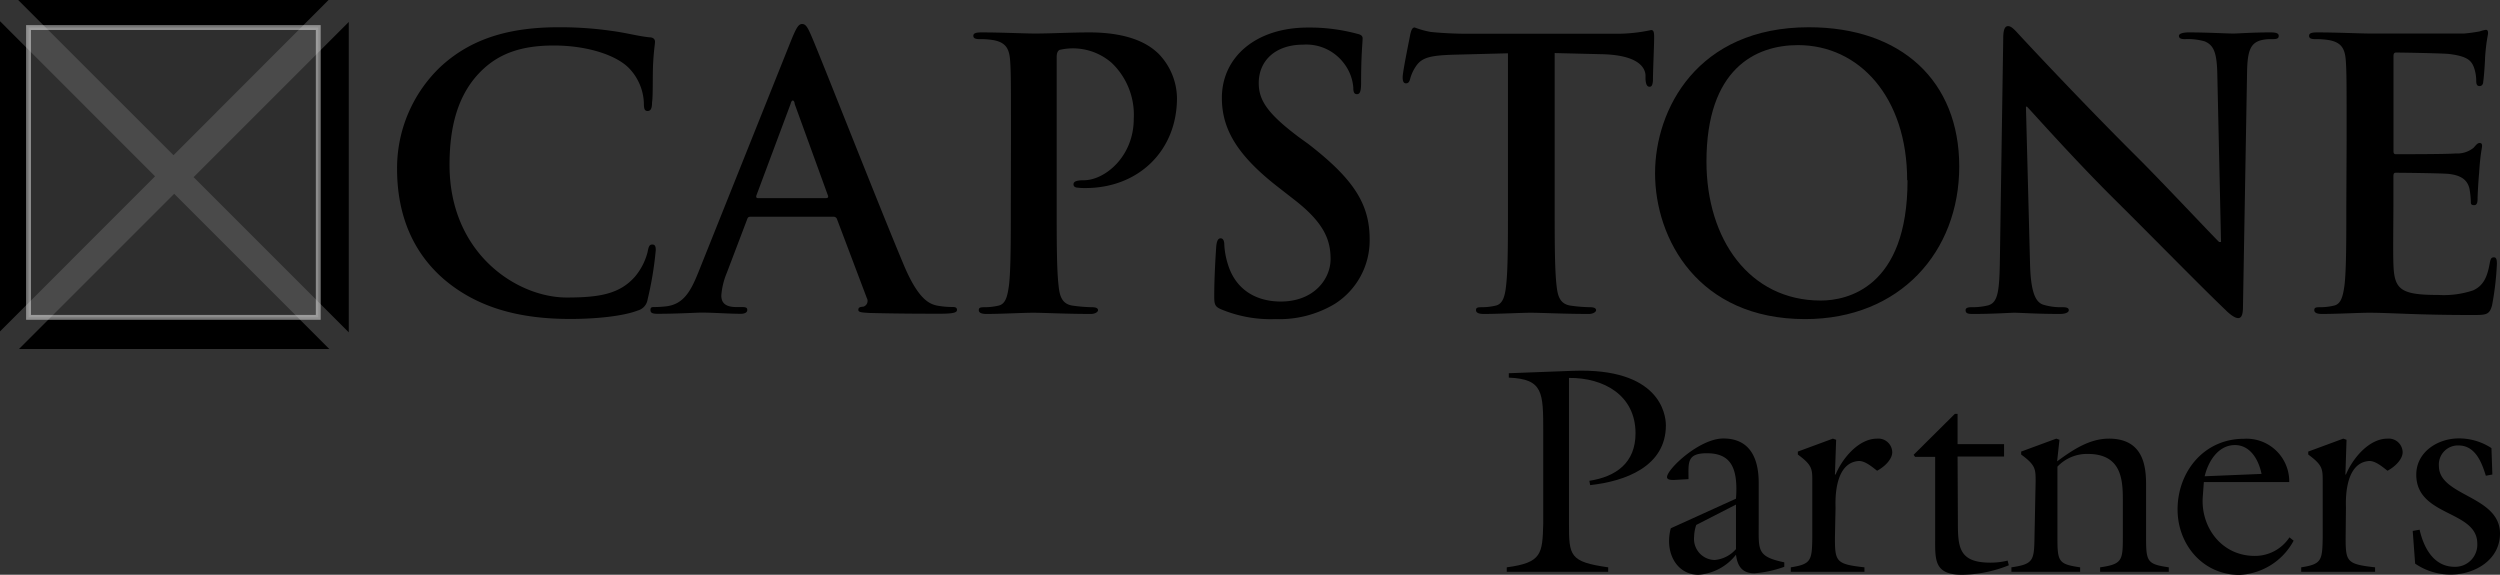 <svg xmlns="http://www.w3.org/2000/svg" viewBox="0 0 330.23 75.92"><rect x="0" y="0" width="330.23" height="75.92" fill="#333333" stroke="none"/><title>CapstonePartnersLogo_2015_Bluegrey</title><path d="M205.33,51.88l8.49-.32c11.4-.42,12.26,5.69,12.26,7.2,0,5.46-5.41,7.4-10,7.9l-.11-.57c3.54-.55,6.1-2.38,6.1-6.27,0-5.06-4.23-7.36-8.79-7.32V71.73c0,4.28.07,5.06,5.18,5.79v.59H205.06v-.59c4.66-.62,4.71-1.79,4.82-5.79V59.66c0-5.29,0-7-4.55-7.2Z" transform="translate(-6.03 -2.58)"/><path d="M235.34,68.45c.31-4.23-.78-6-3.86-6-2.68,0-2.41,1.28-2.41,3.42l-1.94.11c-.32,0-.9,0-.9-.38,0-1.05,4.28-5.1,7.44-5.1,3.58,0,4.67,2.72,4.67,5.84v5.52c0,3.42-.24,4.24,3.38,5v.59a15.23,15.23,0,0,1-3.93.86c-1.63,0-2.26-.94-2.45-2.46a6.91,6.91,0,0,1-4.94,2.65c-2.49,0-3.9-2.11-3.9-4.44a6.51,6.51,0,0,1,.23-1.7Zm-5.25,3.47a5.11,5.11,0,0,0-.28,1.55,2.78,2.78,0,0,0,2.72,3.08,4.21,4.21,0,0,0,2.81-1.44V69.23Z" transform="translate(-6.03 -2.58)"/><path d="M248.41,73.6c0,3.19.16,3.5,3.9,3.92v.59h-9.73v-.59c2.68-.42,2.8-.89,2.84-3.92V66.16c0-1.63,0-2.14-1.91-3.54v-.39l4.63-1.71.43.15-.16,4.59h.09c.85-2.06,3-4.74,5.48-4.74a1.84,1.84,0,0,1,2,1.79c0,1-1.13,2-2,2.45-.66-.5-1.63-1.36-2.49-1.28-3.31.3-3,5.6-3,6.19Z" transform="translate(-6.03 -2.58)"/><path d="M264.65,71.26c0,3.46,0,5.64,4.28,5.64a9.26,9.26,0,0,0,2.29-.27l.16.62a17.14,17.14,0,0,1-6.16,1.25c-3.77,0-3.57-2-3.57-5V62.93H259l-.2-.27,5.45-5.41h.36v4h6.14v1.63h-6.14Z" transform="translate(-6.03 -2.58)"/><path d="M274.92,66.16c0-1.63,0-2.14-1.91-3.54v-.39l4.64-1.71.42.15-.31,2.85c2.22-1.64,4.36-3,6.85-3,4.66,0,4.9,3.85,4.9,6.14V73.6c0,3.19.16,3.5,3,3.92v.59h-9.07v-.59c2.89-.42,3-.89,3-3.92V69.12c0-2.72.12-6.58-4.64-6.58a5.37,5.37,0,0,0-4,1.68V73.6c0,3.19.15,3.5,3,3.92v.59h-9.08v-.59c2.89-.42,3-.89,3.05-3.92Z" transform="translate(-6.03 -2.58)"/><path d="M297,68.18c-.3,4,2.46,7.83,6.86,7.83a5.44,5.44,0,0,0,4.59-2.45L309,74a8.56,8.56,0,0,1-7.16,4.52c-4.82,0-8.17-4-8.17-8.64,0-5,3.5-9.34,8.75-9.34a5.64,5.64,0,0,1,6,5.72H297.14Zm7.76-3c-.35-1.79-1.45-3.81-3.51-3.81-2.22,0-3.54,2.17-4,4.12Z" transform="translate(-6.03 -2.58)"/><path d="M315.87,73.6c0,3.19.15,3.5,3.89,3.92v.59H310v-.59c2.69-.42,2.79-.89,2.84-3.92V66.16c0-1.63,0-2.14-1.91-3.54v-.39l4.63-1.71.43.15-.15,4.59h.07c.86-2.06,3-4.74,5.49-4.74a1.84,1.84,0,0,1,2,1.79c0,1-1.13,2-2,2.45-.66-.5-1.63-1.36-2.49-1.28-3.31.3-3,5.6-3,6.19Z" transform="translate(-6.03 -2.58)"/><path d="M335.25,65.26l-.86.16c-.55-1.79-1.4-4-3.62-4a2.52,2.52,0,0,0-2.58,2.72c0,4,8.07,3.9,8.07,8.92,0,3.46-3.31,5.41-6.46,5.41a8.17,8.17,0,0,1-4.75-1.44l-.32-4.32.91-.16c.54,2.38,1.86,4.9,4.62,4.9a2.92,2.92,0,0,0,3-3.07c0-4.43-8.06-3.53-8.06-9.1,0-3,2.84-4.79,5.61-4.79a7.8,7.8,0,0,1,4.32,1.28Z" transform="translate(-6.03 -2.58)"/><path d="M64.57,39.38c-4.82-4.24-6.09-9.75-6.09-14.51a18.49,18.49,0,0,1,5.75-13.48c3.53-3.25,8.21-5.21,15.54-5.21a47.92,47.92,0,0,1,7.13.49c1.87.25,3.44.69,4.92.84.54,0,.73.29.73.59s-.14,1-.24,2.7,0,4.33-.15,5.31c0,.74-.15,1.13-.59,1.13s-.49-.39-.49-1.08a7,7,0,0,0-1.91-4.52c-1.63-1.73-5.47-3.05-10-3.05-4.27,0-7.07,1.07-9.24,3.05-3.59,3.29-4.52,8-4.52,12.73,0,11.71,8.9,17.51,15.49,17.51,4.38,0,7-.49,9-2.75a8.21,8.21,0,0,0,1.67-3.25c.15-.79.25-1,.64-1s.44.34.44.74a45.12,45.12,0,0,1-1.08,6.53,1.77,1.77,0,0,1-1.28,1.44c-2,.78-5.7,1.12-8.85,1.12C74.7,44.73,69.05,43.25,64.57,39.38Z" transform="translate(-6.03 -2.58)"/><path d="M105.15,31.21c-.26,0-.35.1-.45.4l-2.66,7a9.55,9.55,0,0,0-.73,3c0,.89.44,1.53,2,1.53H104c.59,0,.74.09.74.39s-.3.5-.84.5c-1.57,0-3.68-.16-5.21-.16-.54,0-3.25.16-5.8.16-.64,0-.94-.1-.94-.5s.2-.39.59-.39a14.56,14.56,0,0,0,1.53-.1c2.26-.29,3.2-2,4.18-4.42L110.6,7.75c.6-1.43.89-2,1.38-2s.74.45,1.23,1.58c1.18,2.7,9.05,22.77,12.2,30.24,1.86,4.43,3.29,5.12,4.32,5.36a10.68,10.68,0,0,0,2.07.2c.39,0,.64.05.64.39s-.44.5-2.26.5-5.36,0-9.3-.1c-.88-.06-1.47-.06-1.47-.4s.19-.39.69-.44a.79.79,0,0,0,.43-1.13L116.6,31.55a.47.47,0,0,0-.49-.34Zm10-2.46c.26,0,.3-.15.26-.3L111,16.31c0-.2-.1-.45-.25-.45s-.24.25-.29.45l-4.52,12.1c-.06.19,0,.34.19.34Z" transform="translate(-6.03 -2.58)"/><path d="M139.57,21.13c0-7.48,0-8.85-.1-10.43s-.49-2.46-2.11-2.8a10,10,0,0,0-1.92-.15c-.54,0-.84-.1-.84-.44s.34-.45,1.08-.45c2.61,0,5.71.15,7.08.15,2,0,4.88-.15,7.14-.15,6.15,0,8.36,2.07,9.15,2.8a8.58,8.58,0,0,1,2.45,5.86c0,7-5.11,11.9-12.09,11.9a7.25,7.25,0,0,1-1-.05c-.24,0-.58-.09-.58-.44s.34-.54,1.37-.54c2.75,0,6.59-3.1,6.59-8.12a9.47,9.47,0,0,0-2.9-7.37A7.78,7.78,0,0,0,146,9.17c-.24.11-.39.4-.39.94V29.78c0,4.53,0,8.41.25,10.53.14,1.38.44,2.46,1.92,2.65a20.24,20.24,0,0,0,2.5.2c.54,0,.79.15.79.39s-.39.5-.93.5c-3.25,0-6.35-.16-7.63-.16s-4.23.16-6.19.16c-.65,0-1-.16-1-.5s.2-.39.79-.39a7.86,7.86,0,0,0,1.77-.2c1-.19,1.23-1.27,1.43-2.71.24-2.06.24-5.94.24-10.47Z" transform="translate(-6.03 -2.58)"/><path d="M167.36,43.45c-.79-.34-.94-.59-.94-1.67,0-2.7.2-5.65.25-6.44s.2-1.28.59-1.28.49.44.49.84a10.27,10.27,0,0,0,.45,2.51c1.08,3.64,4,5,7,5,4.42,0,6.59-3,6.59-5.6,0-2.42-.74-4.72-4.82-7.87l-2.27-1.77c-5.4-4.23-7.27-7.68-7.27-11.66,0-5.41,4.52-9.29,11.35-9.29a24.11,24.11,0,0,1,6.55.83c.44.1.69.25.69.59,0,.64-.2,2.06-.2,5.91,0,1.08-.15,1.47-.54,1.47s-.49-.3-.49-.88a6,6,0,0,0-1.28-3.25,6.21,6.21,0,0,0-5.36-2.41c-3.64,0-5.85,2.11-5.85,5.07,0,2.26,1.13,4,5.21,7.08l1.38,1c5.9,4.57,8.06,7.87,8.06,12.54a9.93,9.93,0,0,1-4.62,8.56,14.23,14.23,0,0,1-7.82,2A17,17,0,0,1,167.36,43.45Z" transform="translate(-6.03 -2.58)"/><path d="M205.22,9.62l-7.32.19c-2.85.1-4,.35-4.77,1.43A5.36,5.36,0,0,0,192.3,13c-.1.39-.25.59-.55.59s-.44-.25-.44-.79c0-.79.94-5.26,1-5.66.15-.64.29-.93.59-.93a11.54,11.54,0,0,0,2.12.59c1.42.15,3.29.24,4.92.24h19.47a21.57,21.57,0,0,0,4.72-.49c.34,0,.4.29.4,1,0,1-.16,4.43-.16,5.71-.05.49-.14.78-.44.78s-.49-.24-.54-1l0-.55c-.1-1.28-1.42-2.66-5.8-2.75l-6.2-.15V29.78c0,4.53,0,8.41.25,10.53.15,1.38.44,2.46,1.92,2.65a20.25,20.25,0,0,0,2.51.2c.54,0,.79.15.79.39s-.4.5-.94.5c-3.24,0-6.34-.16-7.72-.16-1.13,0-4.23.16-6.2.16-.64,0-1-.16-1-.5s.2-.39.79-.39a7.76,7.76,0,0,0,1.76-.2c1-.19,1.28-1.27,1.43-2.71.24-2.06.24-5.94.24-10.47Z" transform="translate(-6.03 -2.58)"/><path d="M224.65,25.46c0-8.41,5.56-19.28,20.31-19.28,12.25,0,19.87,7.13,19.87,18.39S257,44.73,244.47,44.73C230.36,44.73,224.65,34.16,224.65,25.46Zm33.3.93c0-11-6.35-17.85-14.42-17.85-5.64,0-12.09,3.15-12.09,15.39,0,10.23,5.66,18.35,15.1,18.35C250,42.28,258,40.6,258,26.39Z" transform="translate(-6.03 -2.58)"/><path d="M274.18,37.36c.09,3.84.73,5.11,1.72,5.46a8,8,0,0,0,2.56.34c.54,0,.84.09.84.39s-.45.5-1.14.5c-3.2,0-5.16-.16-6.1-.16-.44,0-2.75.16-5.31.16-.64,0-1.08,0-1.08-.5,0-.3.3-.39.79-.39a8.57,8.57,0,0,0,2.21-.25c1.27-.39,1.47-1.82,1.53-6.1l.44-29.11c0-1,.14-1.67.64-1.67s1,.64,1.82,1.52c.59.64,8.06,8.66,15.24,15.79,3.35,3.34,10,10.43,10.82,11.21h.25l-.49-22.08c-.05-3-.49-3.93-1.68-4.43a8.09,8.09,0,0,0-2.6-.29c-.59,0-.79-.15-.79-.44s.55-.45,1.28-.45c2.55,0,4.92.15,5.95.15.54,0,2.4-.15,4.82-.15.64,0,1.13.06,1.13.45s-.29.44-.89.44a5.28,5.28,0,0,0-1.47.15c-1.38.39-1.77,1.43-1.82,4.18l-.54,31c0,1.08-.2,1.52-.64,1.52s-1.13-.53-1.67-1.08c-3.1-2.95-9.4-9.39-14.51-14.46-5.36-5.3-10.82-11.46-11.71-12.39h-.14Z" transform="translate(-6.03 -2.58)"/><path d="M316,21.13c0-7.48,0-8.85-.1-10.43s-.49-2.46-2.11-2.8a10,10,0,0,0-1.92-.15c-.54,0-.83-.1-.83-.44s.33-.45,1.07-.45c2.61,0,5.71.15,7.09.15,1.57,0,11.36,0,12.29,0a20.54,20.54,0,0,0,2.12-.29,4.16,4.16,0,0,1,.79-.2c.24,0,.28.2.28.45s-.23.93-.39,3.19c0,.49-.15,2.66-.25,3.25,0,.24-.14.54-.48.54s-.44-.25-.44-.69a5.43,5.43,0,0,0-.3-1.77c-.34-.89-.84-1.48-3.29-1.78-.84-.09-6-.19-7-.19-.24,0-.34.15-.34.49V22.41c0,.34,0,.54.34.54,1.08,0,6.74,0,7.87-.1a3.44,3.44,0,0,0,2.36-.74c.35-.39.54-.64.79-.64s.34.1.34.39-.24,1.09-.39,3.6c-.1,1-.2,2.95-.2,3.29s0,.93-.44.93-.45-.19-.45-.44a11.28,11.28,0,0,0-.19-1.77c-.25-1-.93-1.72-2.75-1.92-.94-.09-5.81-.15-7-.15-.25,0-.29.2-.29.5v3.88c0,1.68-.06,6.2,0,7.63.1,3.39.88,4.13,5.9,4.13a12.27,12.27,0,0,0,4.62-.6c1.28-.58,1.87-1.62,2.21-3.63.11-.54.2-.74.55-.74s.39.39.39.88a37.94,37.94,0,0,1-.64,5.46c-.35,1.28-.78,1.28-2.65,1.28-7.44,0-10.73-.3-13.63-.3-1.13,0-4.23.16-6.2.16-.64,0-1-.16-1-.5s.19-.39.79-.39a7.69,7.69,0,0,0,1.76-.2c1-.19,1.24-1.27,1.44-2.71.24-2.06.24-5.94.24-10.47Z" transform="translate(-6.03 -2.58)"/><polyline points="2.51 46.1 23.01 25.6 43.5 46.1"/><polyline points="0 2.8 20.48 23.29 0 43.78"/><polyline points="43.4 0 22.92 20.5 2.4 0"/><polyline points="46.07 43.9 25.57 23.4 46.07 2.9"/><rect x="3.77" y="3.64" width="38.27" height="38.28" style="fill:#666;stroke:#fff;stroke-width:0.643px;opacity:0.45"/></svg>